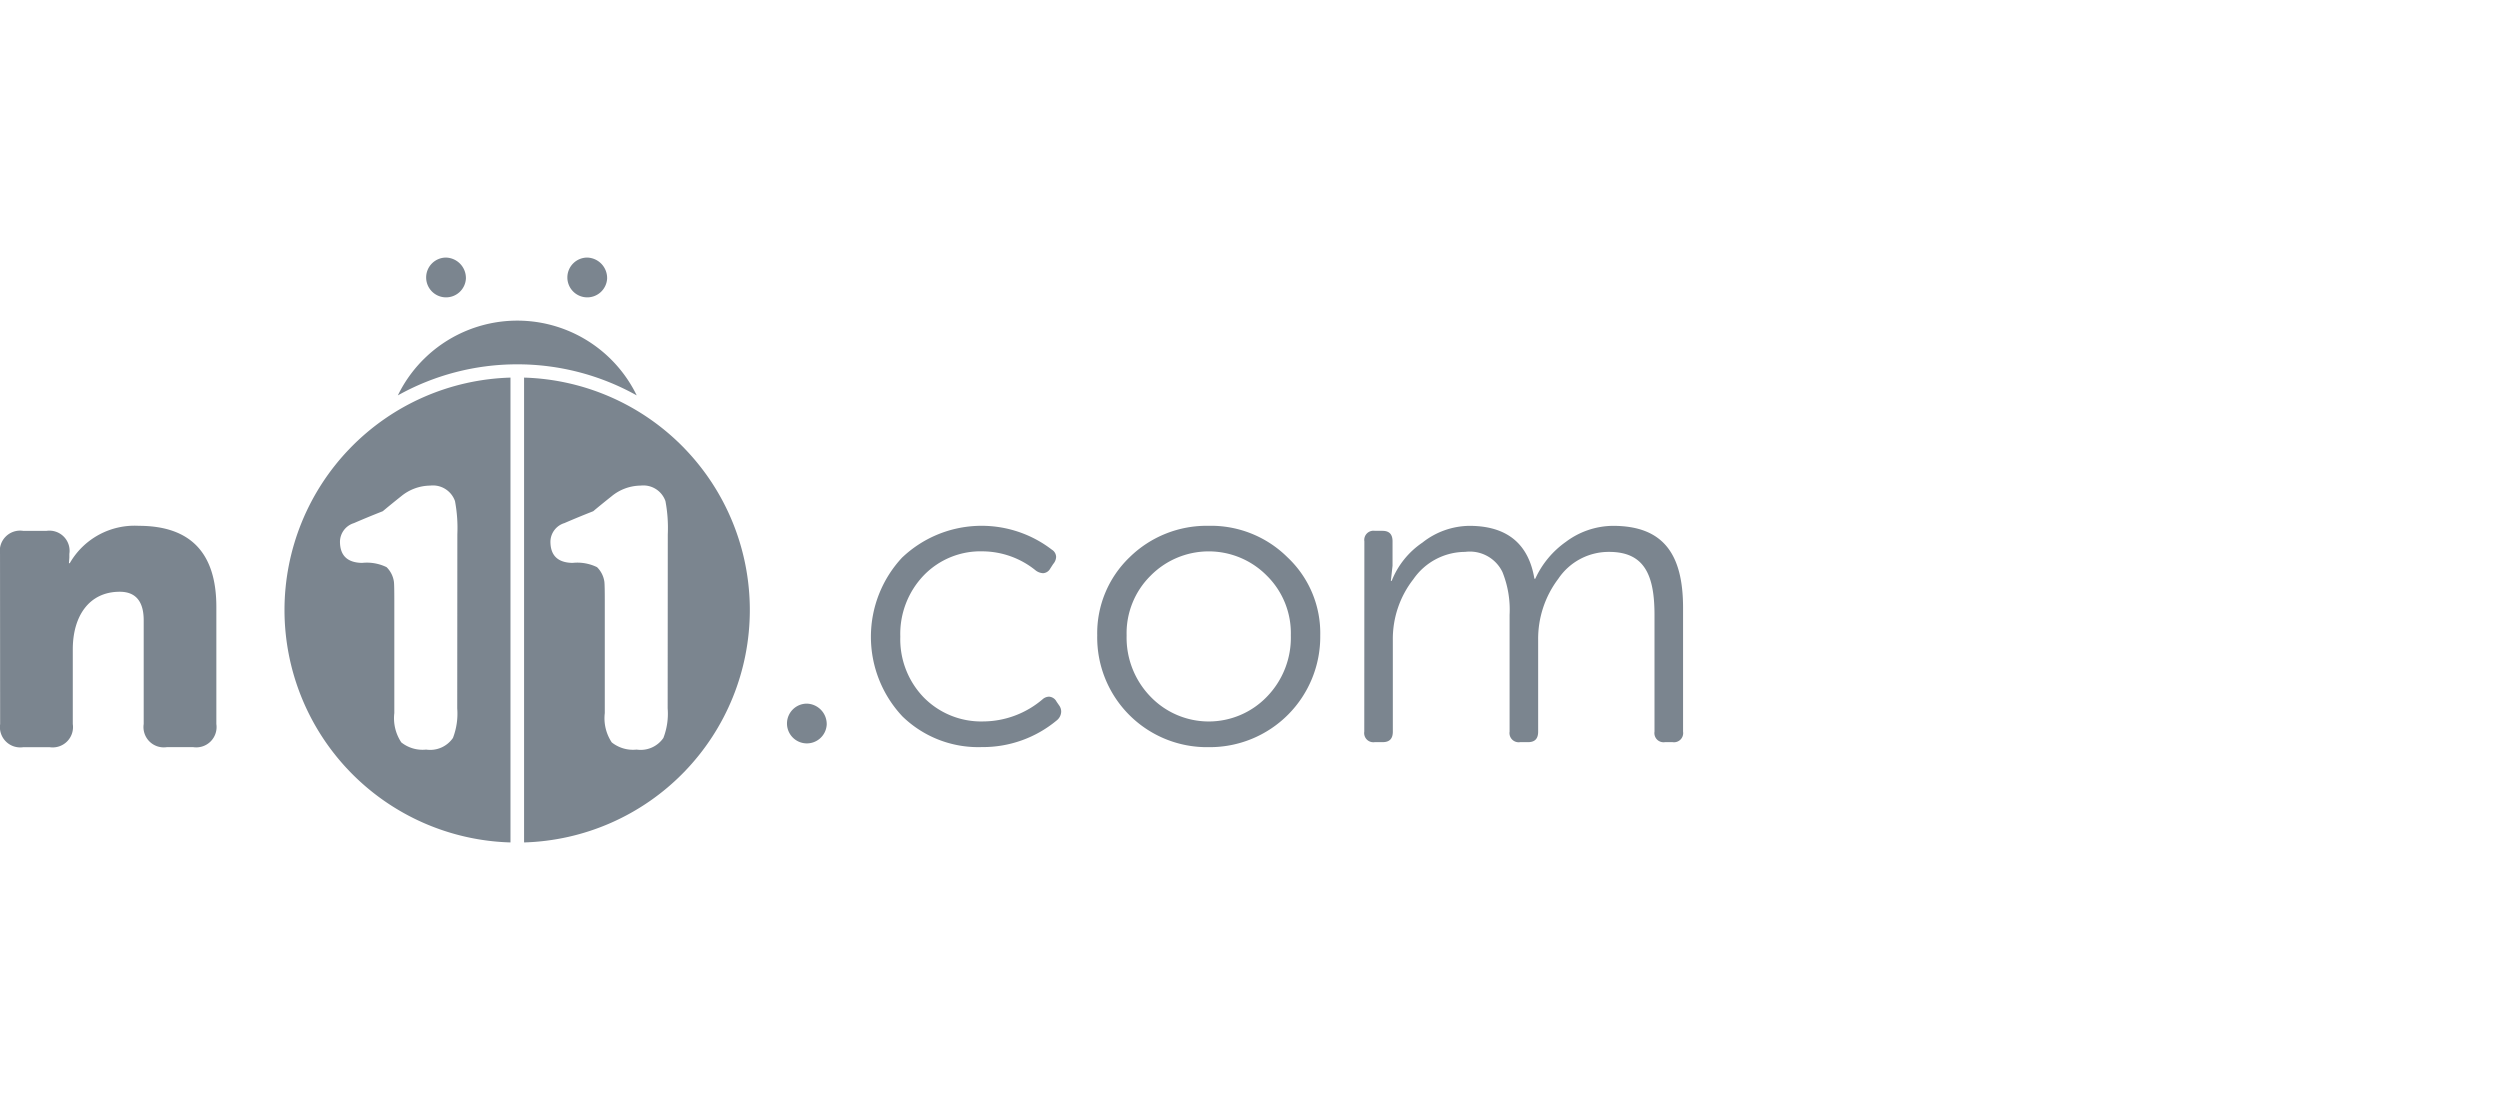 <svg xmlns="http://www.w3.org/2000/svg" width="165" height="73" viewBox="0 0 165 73">
  <g id="N11_LOGO" data-name="N11 LOGO" transform="translate(20551.001 3058)">
    <g id="Group_856" data-name="Group 856" transform="translate(-21545.924 -5032.865)">
      <path id="Path_1064" data-name="Path 1064" d="M1025.673,1993.253a1.313,1.313,0,1,1-1.311-1.388,1.352,1.352,0,0,1,1.311,1.388" fill="#7b858f"/>
      <path id="Path_1065" data-name="Path 1065" d="M1034.993,1993.253a1.313,1.313,0,1,1-1.311-1.388,1.352,1.352,0,0,1,1.311,1.388" fill="#7b858f"/>
      <path id="Path_1066" data-name="Path 1066" d="M1049.486,2022.693a1.312,1.312,0,1,1-1.31-1.388,1.35,1.35,0,0,1,1.31,1.388" fill="#7b858f"/>
      <path id="Path_1067" data-name="Path 1067" d="M1054.482,2011.647a7.61,7.61,0,0,1,9.869-.5.577.577,0,0,1,.276.471.751.751,0,0,1-.194.472l-.194.3a.576.576,0,0,1-.471.306.884.884,0,0,1-.471-.167,5.613,5.613,0,0,0-3.52-1.275,5.2,5.2,0,0,0-3.881,1.58,5.585,5.585,0,0,0-1.553,4.047,5.52,5.52,0,0,0,1.553,4.02,5.31,5.31,0,0,0,3.908,1.579,6.089,6.089,0,0,0,3.936-1.468.667.667,0,0,1,.417-.167.6.6,0,0,1,.5.332l.193.279a.688.688,0,0,1,.111.387.76.76,0,0,1-.277.554,7.617,7.617,0,0,1-4.961,1.775,7.169,7.169,0,0,1-5.24-2.025,7.672,7.672,0,0,1,0-10.505" fill="#7b858f"/>
      <path id="Path_1068" data-name="Path 1068" d="M1069.473,2011.647a7.267,7.267,0,0,1,5.212-2.079,7.173,7.173,0,0,1,5.212,2.079,6.863,6.863,0,0,1,2.162,5.156,7.289,7.289,0,0,1-7.346,7.374,7.242,7.242,0,0,1-7.373-7.374,6.949,6.949,0,0,1,2.133-5.156m1.387,9.2a5.326,5.326,0,0,0,7.679,0,5.584,5.584,0,0,0,1.579-4.047,5.329,5.329,0,0,0-1.579-3.936,5.388,5.388,0,0,0-7.679,0,5.334,5.334,0,0,0-1.58,3.936,5.589,5.589,0,0,0,1.58,4.047" fill="#7b858f"/>
      <path id="Path_1069" data-name="Path 1069" d="M1084.971,2010.594a.607.607,0,0,1,.694-.694h.5c.445,0,.666.223.666.694v1.608l-.111,1h.055a5.461,5.461,0,0,1,2.025-2.523,5.074,5.074,0,0,1,3.1-1.108c2.465,0,3.908,1.165,4.294,3.492h.056a6.055,6.055,0,0,1,2.025-2.439,5.243,5.243,0,0,1,3.1-1.053c3.3,0,4.63,1.83,4.63,5.405v8.178a.605.605,0,0,1-.692.693h-.5a.605.605,0,0,1-.693-.693v-7.707c0-2.633-.666-4.157-2.993-4.157a4.008,4.008,0,0,0-3.355,1.773,6.573,6.573,0,0,0-1.331,4.048v6.043c0,.471-.222.693-.665.693h-.526a.606.606,0,0,1-.694-.693v-7.707a6.65,6.65,0,0,0-.471-2.827,2.389,2.389,0,0,0-2.467-1.33,4.166,4.166,0,0,0-3.41,1.8,6.4,6.4,0,0,0-1.358,4.02v6.043c0,.471-.222.693-.666.693h-.525a.606.606,0,0,1-.694-.693Z" fill="#7b858f"/>
      <path id="Path_1070" data-name="Path 1070" d="M994.924,2011.426a1.34,1.34,0,0,1,1.525-1.525H998a1.331,1.331,0,0,1,1.5,1.525v.249l-.028.36h.056a4.93,4.93,0,0,1,4.547-2.466c3.409,0,5.127,1.774,5.127,5.349v7.734a1.34,1.34,0,0,1-1.524,1.525h-1.747a1.34,1.34,0,0,1-1.524-1.525v-6.846c0-1.248-.527-1.885-1.58-1.885-2.024,0-3.1,1.607-3.1,3.8v4.934a1.341,1.341,0,0,1-1.525,1.525h-1.745a1.341,1.341,0,0,1-1.525-1.525Z" fill="#7b858f"/>
      <path id="Path_1071" data-name="Path 1071" d="M1029.512,1999.787v30.679a15.346,15.346,0,0,0,0-30.679Zm9.477,21.834a4.447,4.447,0,0,1-.282,1.948,1.819,1.819,0,0,1-1.766.769,2.254,2.254,0,0,1-1.642-.475,2.879,2.879,0,0,1-.46-1.934V2014.5c0-.683-.01-1.092-.026-1.229a1.676,1.676,0,0,0-.487-.974,2.97,2.97,0,0,0-1.614-.281c-.975-.016-1.461-.488-1.461-1.409a1.3,1.3,0,0,1,.922-1.217q.922-.4,1.9-.783.615-.512,1.23-1a3.052,3.052,0,0,1,1.9-.692,1.543,1.543,0,0,1,1.64,1.024,9.589,9.589,0,0,1,.154,2.2Z" fill="#7b858f"/>
      <path id="Path_1072" data-name="Path 1072" d="M1013.7,2015.126a15.351,15.351,0,0,0,14.915,15.34v-30.679A15.351,15.351,0,0,0,1013.7,2015.126Zm11.4,6.495a4.462,4.462,0,0,1-.282,1.948,1.823,1.823,0,0,1-1.768.769,2.256,2.256,0,0,1-1.641-.475,2.879,2.879,0,0,1-.461-1.934V2014.5c0-.683-.009-1.092-.025-1.229a1.67,1.67,0,0,0-.487-.974,2.97,2.97,0,0,0-1.614-.281c-.975-.016-1.461-.488-1.461-1.409a1.3,1.3,0,0,1,.923-1.217q.921-.4,1.9-.783.616-.512,1.23-1a3.053,3.053,0,0,1,1.9-.692,1.542,1.542,0,0,1,1.639,1.024,9.628,9.628,0,0,1,.155,2.2Z" fill="#7b858f"/>
      <path id="Path_1073" data-name="Path 1073" d="M1029.064,1998.911a16.126,16.126,0,0,1,7.882,2.05,8.763,8.763,0,0,0-15.765,0A16.13,16.13,0,0,1,1029.064,1998.911Z" fill="#7b858f"/>
    </g>
    <rect id="Rectangle_591" data-name="Rectangle 591" width="165" height="73" transform="translate(-20551 -3058)" fill="none"/>
  </g>
</svg>
